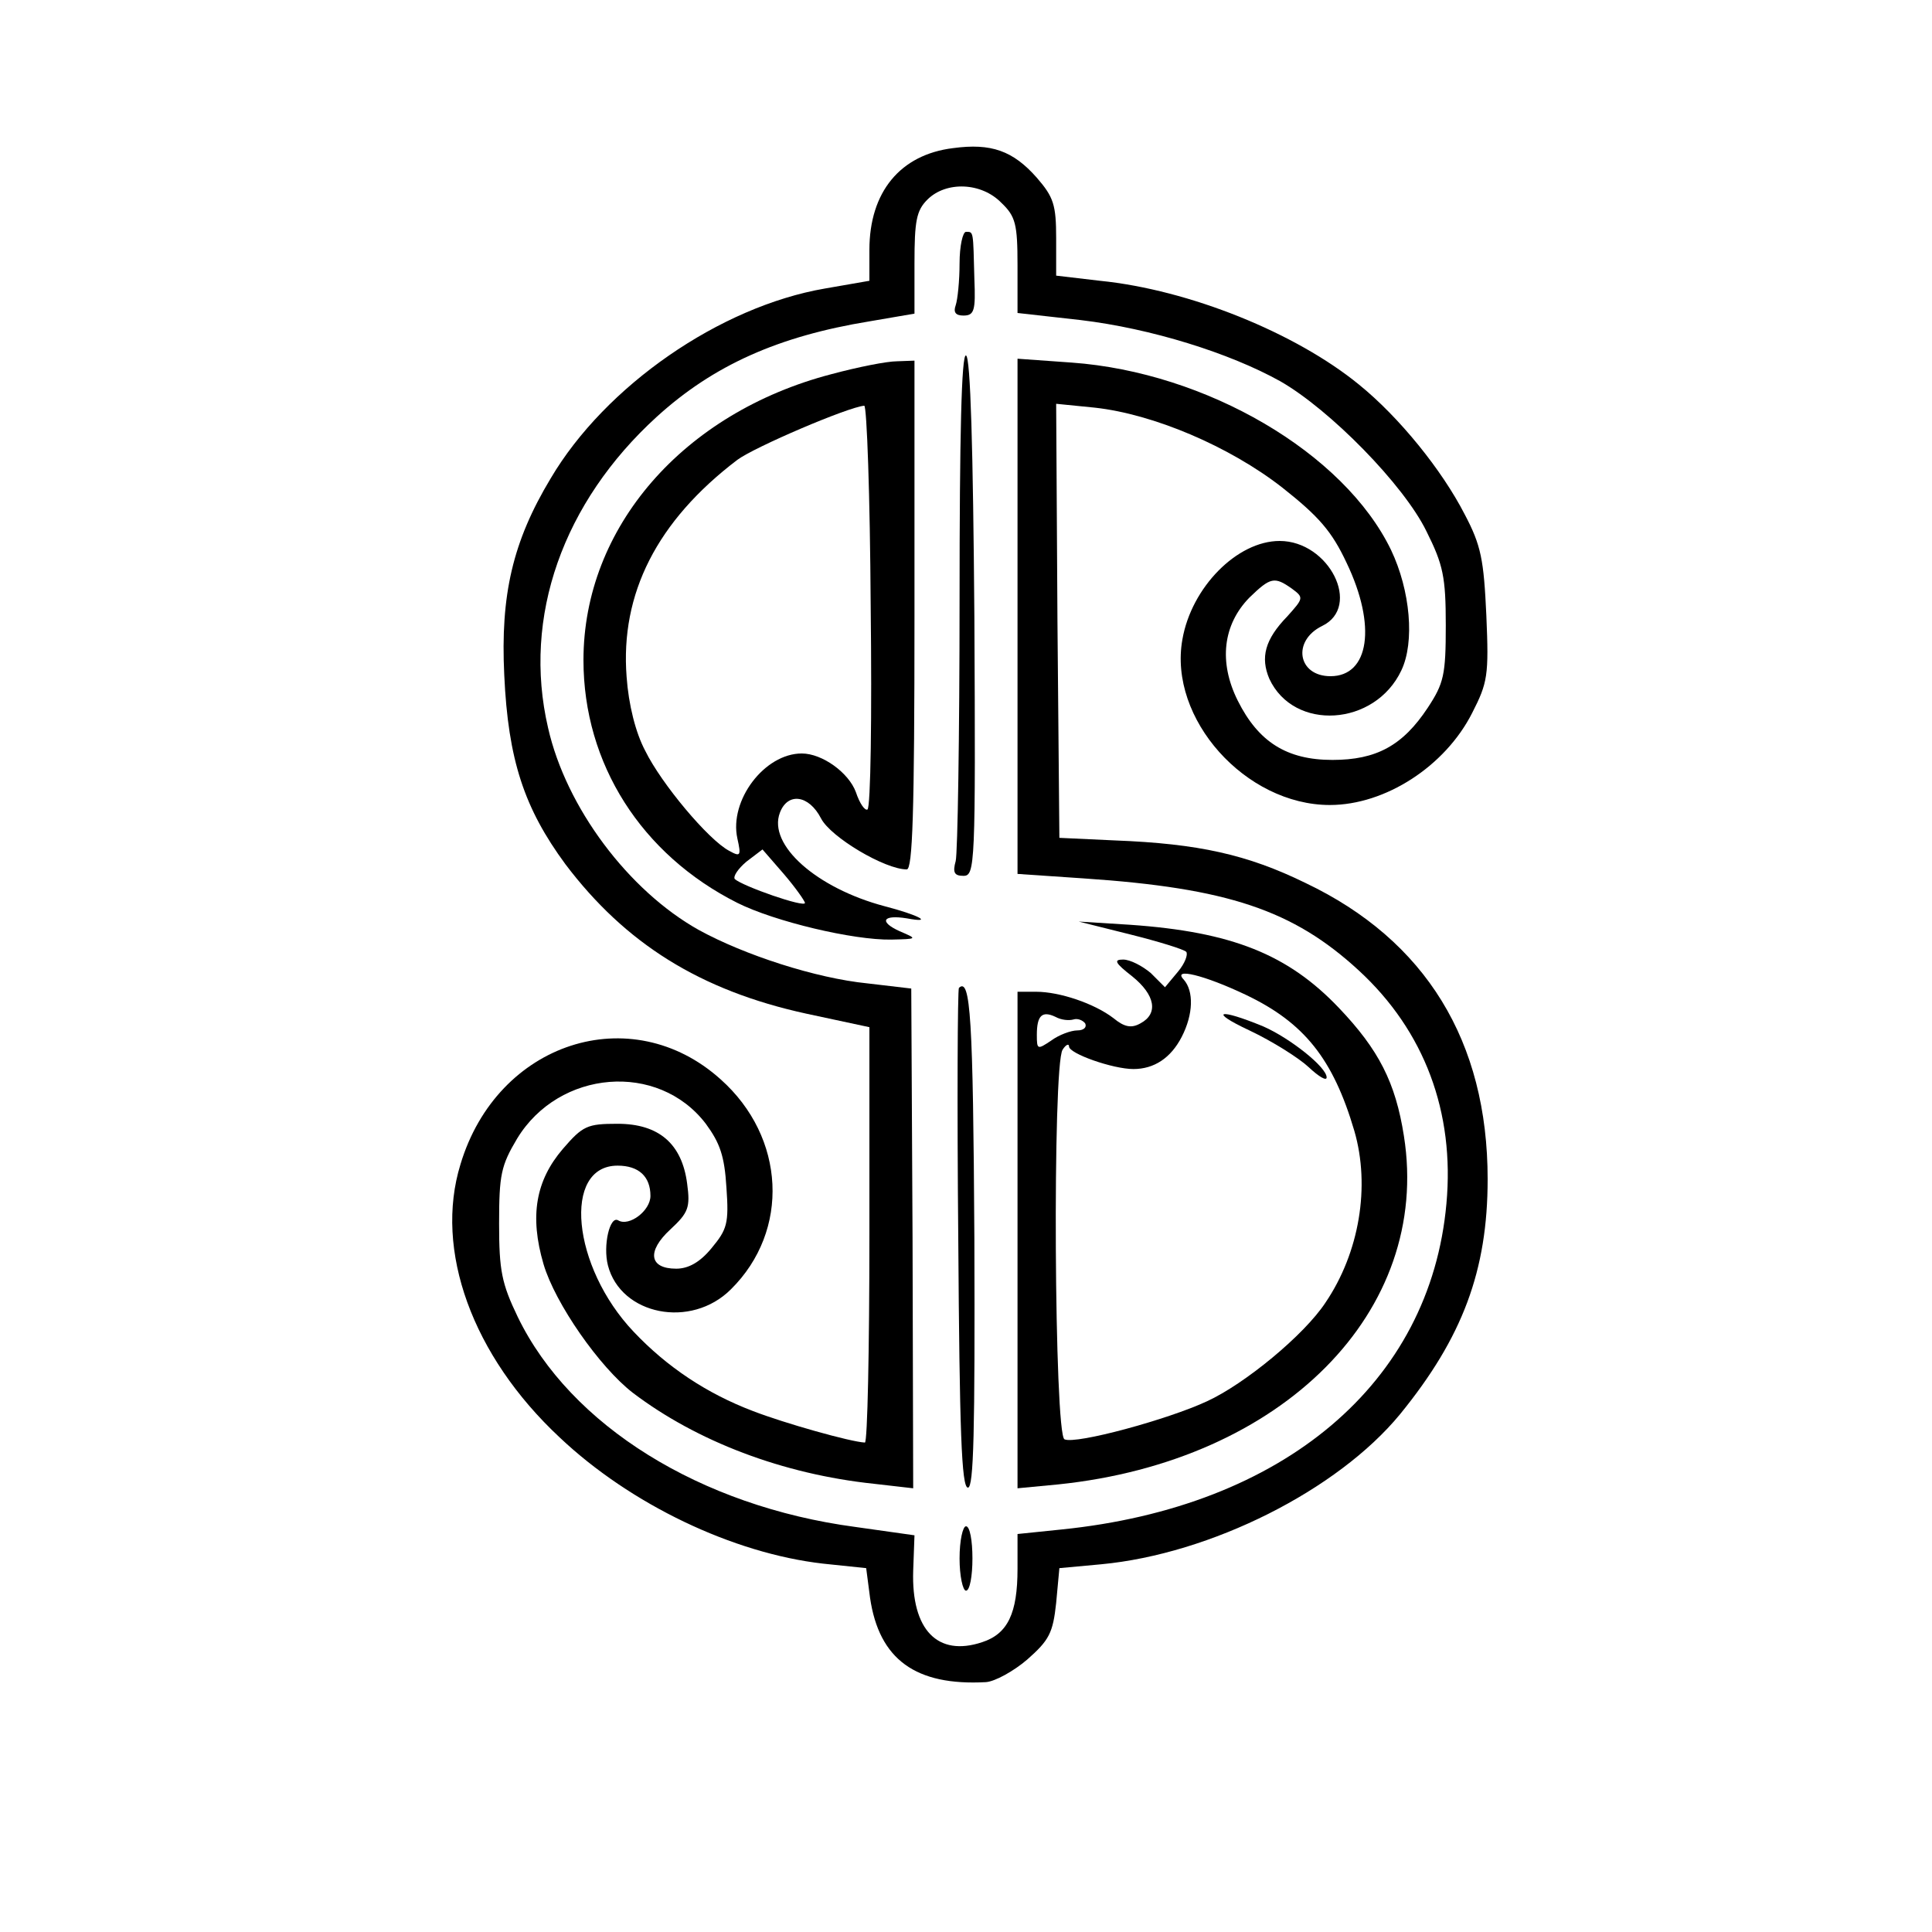 <?xml version="1.0" standalone="no"?>
<!DOCTYPE svg PUBLIC "-//W3C//DTD SVG 20010904//EN"
 "http://www.w3.org/TR/2001/REC-SVG-20010904/DTD/svg10.dtd">
<svg version="1.0" xmlns="http://www.w3.org/2000/svg"
 width="300pt" height="300pt" viewBox="0 0 300 300"
 preserveAspectRatio="xMidYMid meet">
<g transform="translate(0,300) scale(0.1,-0.1)"
fill="#000000" stroke="none">
<path d="M1480 2770 c-82 -10 -130 -68 -130 -158 l0 -48 -69 -12 c-163 -28
-341 -151 -426 -295 -59 -98 -78 -181 -72 -305 6 -132 31 -207 95 -294 93
-123 209 -196 374 -232 l98 -21 0 -322 c0 -178 -3 -323 -7 -323 -22 1 -125 30
-174 49 -71 27 -133 68 -185 123 -96 101 -111 258 -25 258 33 0 51 -17 51 -47
0 -23 -33 -48 -50 -38 -13 8 -24 -39 -16 -70 20 -77 129 -99 191 -37 92 91 85
236 -16 326 -139 125 -347 58 -404 -132 -41 -133 18 -297 154 -424 110 -104
269 -180 409 -196 l67 -7 6 -46 c14 -96 71 -137 180 -131 14 1 43 17 64 35 34
30 40 41 45 88 l5 54 65 6 c170 16 367 115 464 233 97 119 136 223 136 365 0
214 -96 371 -283 460 -90 44 -166 61 -296 66 l-86 4 -3 337 -2 337 60 -6 c91
-10 209 -60 291 -124 57 -45 77 -68 100 -117 47 -98 35 -176 -25 -176 -51 0
-60 55 -13 78 62 30 11 132 -66 132 -66 0 -137 -72 -151 -153 -22 -123 98
-257 229 -257 86 0 179 60 221 143 24 47 26 58 22 151 -4 87 -8 109 -34 158
-35 68 -101 150 -164 201 -98 80 -263 147 -402 161 l-68 8 0 58 c0 52 -4 64
-30 94 -37 42 -71 54 -130 46z m75 -85 c22 -21 25 -33 25 -97 l0 -74 98 -11
c109 -13 231 -51 310 -95 77 -44 192 -161 227 -233 26 -52 30 -71 30 -146 0
-77 -3 -90 -28 -128 -39 -59 -80 -81 -148 -81 -71 0 -115 28 -147 92 -30 60
-23 118 18 160 33 32 39 33 66 14 19 -14 18 -15 -7 -43 -35 -36 -42 -64 -28
-97 38 -82 164 -74 205 13 21 44 14 124 -16 187 -73 151 -287 276 -496 291
l-84 6 0 -400 0 -400 103 -7 c223 -15 325 -49 427 -143 102 -94 149 -220 136
-362 -25 -279 -253 -471 -598 -506 l-68 -7 0 -54 c0 -69 -15 -101 -55 -114
-69 -23 -110 19 -107 111 l2 55 -92 13 c-240 32 -442 157 -524 326 -25 52 -29
72 -29 145 0 76 3 90 28 132 65 107 219 120 293 23 22 -30 29 -50 32 -99 4
-56 1 -65 -23 -94 -18 -22 -36 -32 -55 -32 -42 0 -46 27 -9 61 28 26 31 34 26
71 -8 62 -44 93 -108 93 -47 0 -54 -3 -85 -39 -42 -49 -52 -104 -30 -179 18
-61 87 -160 139 -200 99 -75 232 -126 374 -141 l61 -7 -1 388 -2 388 -68 8
c-80 8 -191 44 -262 83 -109 61 -206 190 -234 314 -40 172 23 350 169 483 88
80 189 125 330 148 l70 12 0 78 c0 66 3 82 20 99 29 29 84 27 115 -5z"/>
<path d="M1490 2591 c0 -27 -3 -56 -6 -65 -4 -11 0 -16 12 -16 17 0 19 8 17
57 -2 75 -1 73 -13 73 -5 0 -10 -22 -10 -49z"/>
<path d="M1490 2068 c0 -210 -3 -393 -6 -405 -5 -18 -2 -23 12 -23 18 0 19 15
17 402 -2 261 -6 404 -13 406 -7 3 -10 -125 -10 -380z"/>
<path d="M1291 2419 c-230 -60 -385 -238 -385 -444 0 -161 90 -302 239 -377
58 -29 180 -58 239 -57 41 1 41 1 13 13 -33 15 -26 26 11 20 43 -8 19 5 -35
19 -105 28 -181 95 -162 145 12 32 45 28 64 -9 15 -29 99 -79 133 -79 9 0 12
86 12 395 l0 395 -27 -1 c-16 0 -61 -9 -102 -20z m61 -360 c2 -171 0 -313 -5
-316 -4 -2 -12 9 -18 27 -11 30 -52 60 -84 60 -58 0 -113 -73 -100 -132 6 -27
5 -29 -13 -19 -32 17 -105 104 -130 155 -15 28 -26 72 -29 115 -10 129 47 242
172 337 27 20 172 82 197 84 4 0 9 -140 10 -311z m-102 -461 c0 -8 -97 26
-109 37 -3 4 5 16 18 27 l25 19 33 -38 c18 -21 32 -41 33 -45z"/>
<path d="M1755 1549 c44 -11 83 -23 87 -27 3 -4 -2 -18 -13 -31 l-20 -24 -22
22 c-13 11 -32 21 -43 21 -15 0 -13 -5 14 -26 36 -29 41 -58 13 -73 -14 -8
-25 -6 -42 8 -30 23 -84 41 -120 41 l-29 0 0 -385 0 -386 63 6 c349 36 580
269 537 541 -13 83 -39 134 -101 199 -79 83 -166 118 -324 129 l-80 5 80 -20z
m180 -94 c90 -43 135 -99 168 -211 25 -86 8 -189 -45 -267 -33 -50 -125 -126
-184 -153 -60 -28 -203 -67 -221 -59 -16 6 -19 581 -3 605 5 8 10 10 10 5 0
-11 68 -35 100 -35 32 0 58 17 75 50 18 35 19 71 3 89 -18 19 32 7 97 -24z
m-268 -38 c6 2 14 -1 18 -6 3 -6 -2 -11 -12 -11 -10 0 -29 -7 -41 -16 -21 -14
-22 -14 -22 9 0 30 8 38 29 28 9 -5 21 -6 28 -4z"/>
<path d="M1940 1400 c36 -17 77 -43 92 -57 16 -15 28 -22 28 -16 0 16 -57 61
-98 79 -70 29 -86 24 -22 -6z"/>
<path d="M1489 1466 c-2 -2 -3 -178 -1 -390 2 -297 5 -386 15 -386 9 0 11 87
10 387 -2 343 -6 406 -24 389z"/>
<path d="M1490 580 c0 -27 5 -50 10 -50 6 0 10 23 10 50 0 28 -4 50 -10 50 -5
0 -10 -22 -10 -50z"/>
</g>
</svg>
